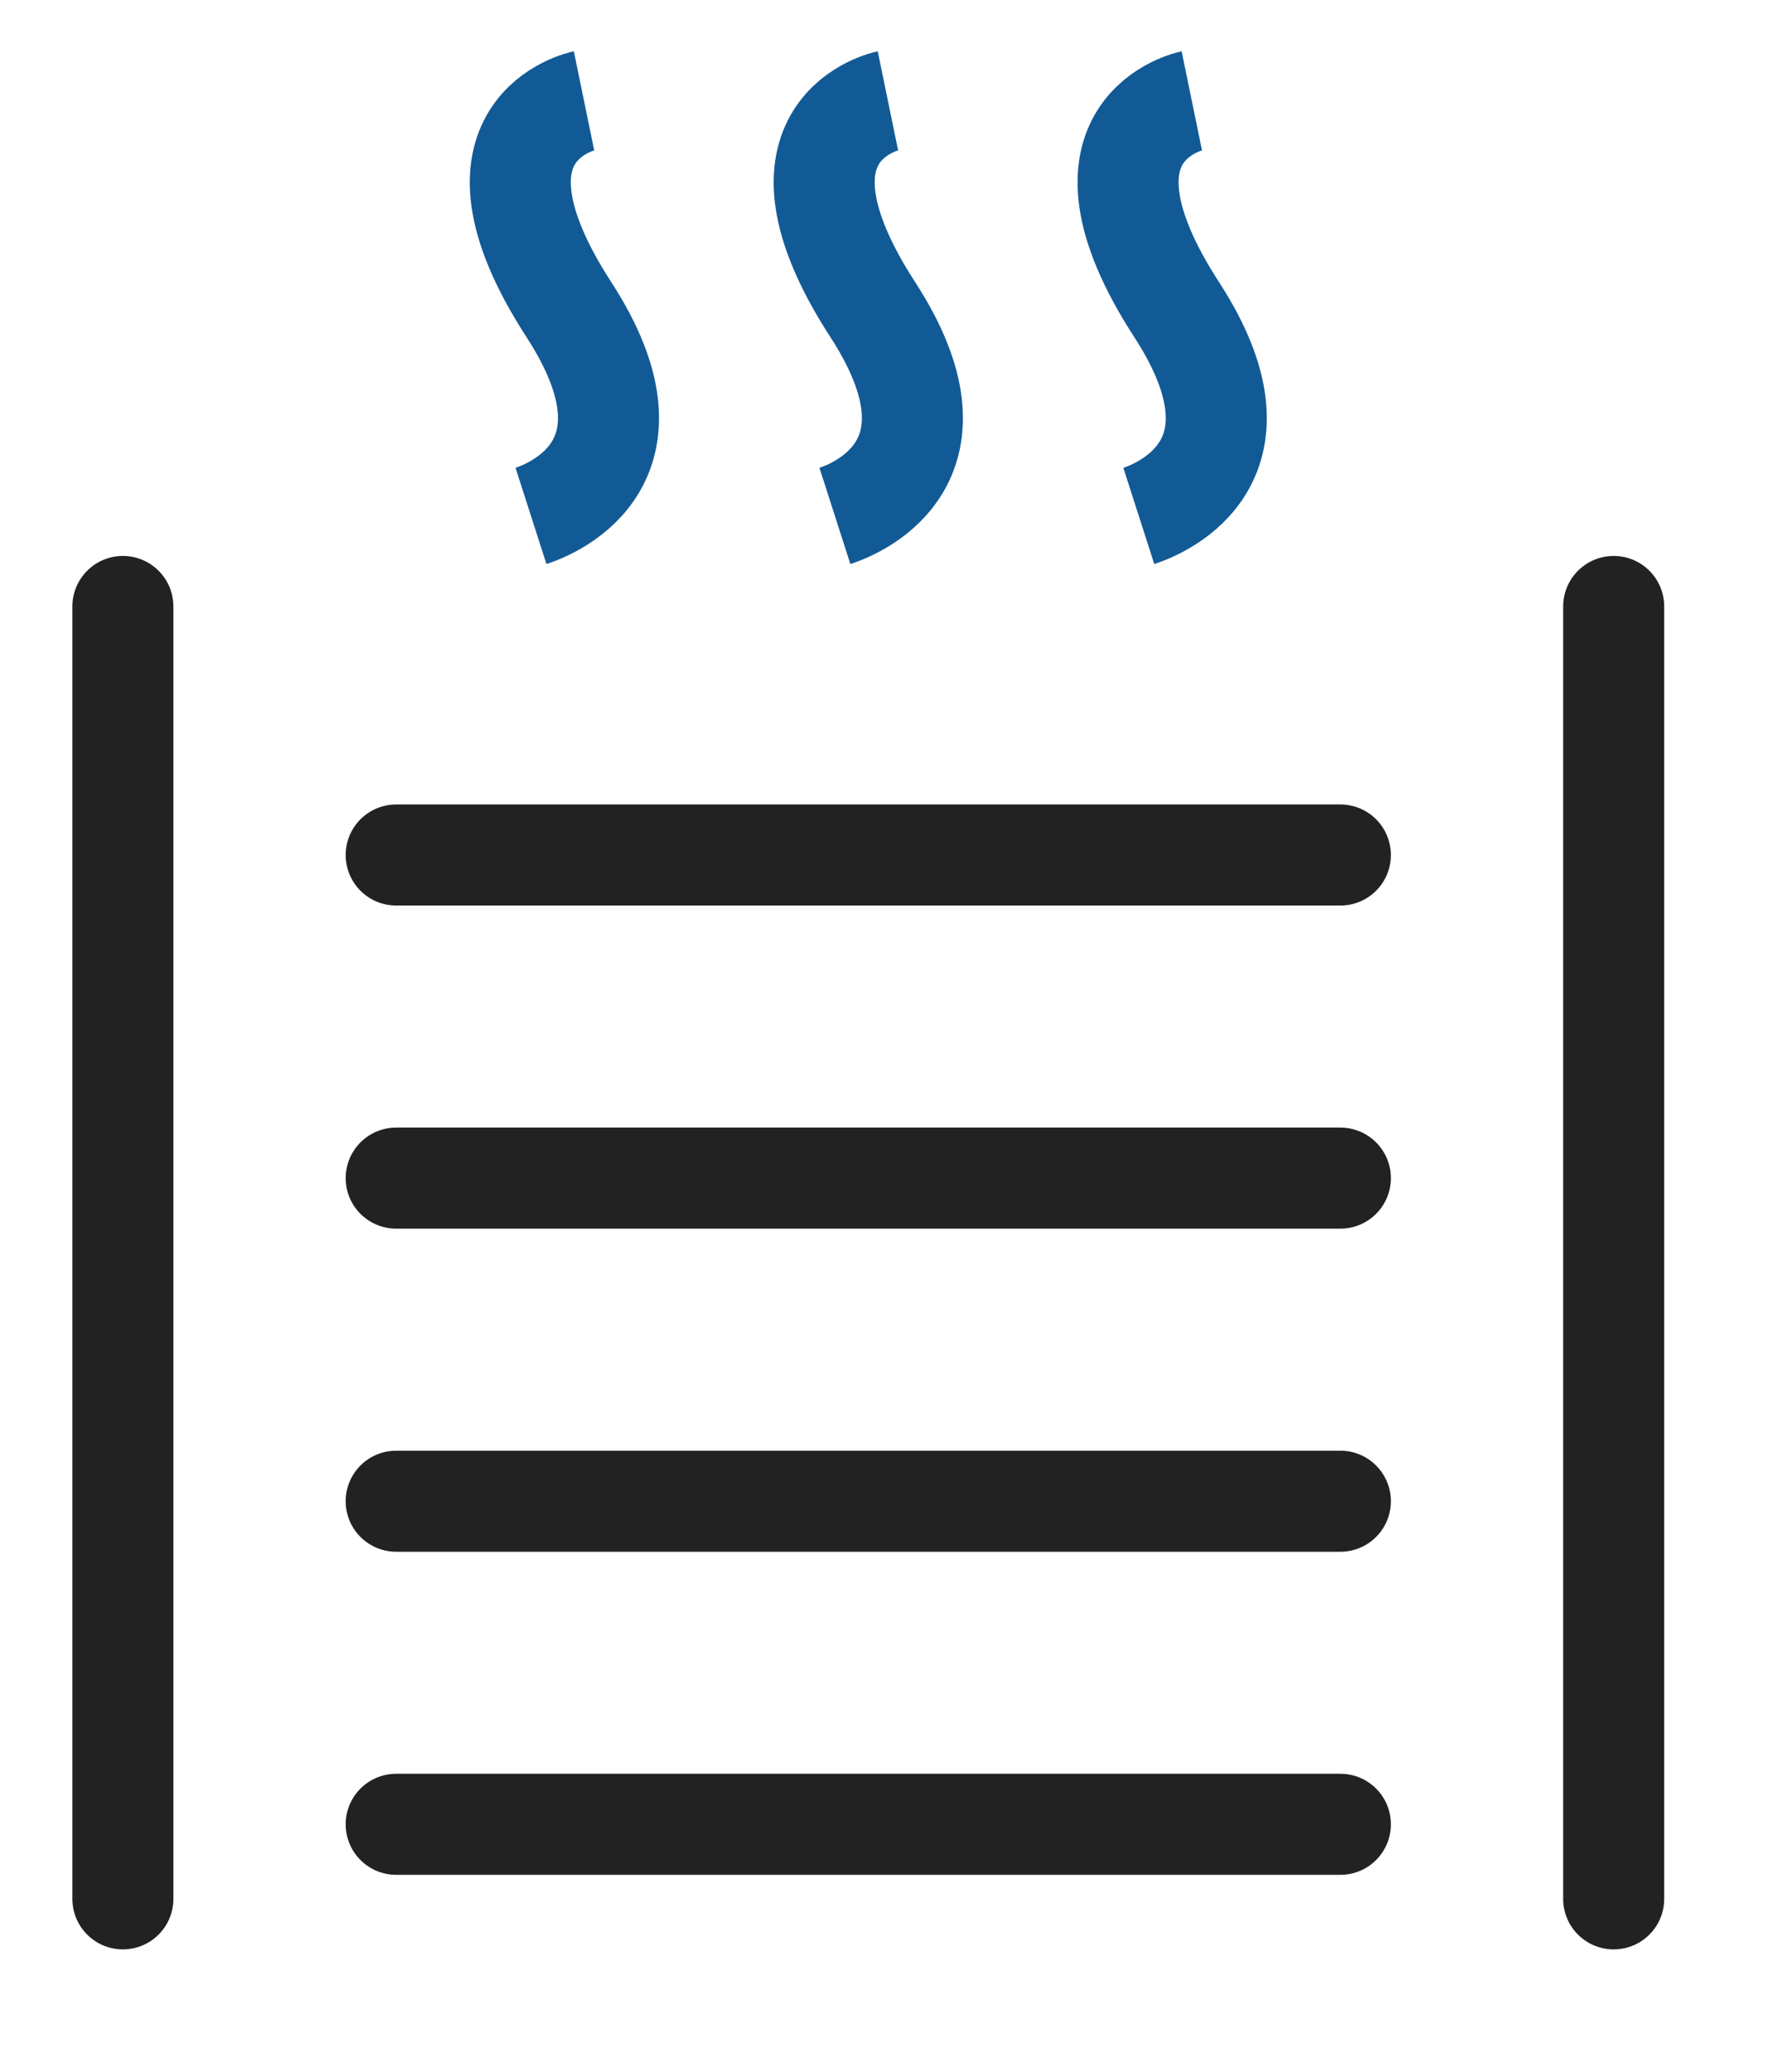 <svg xmlns="http://www.w3.org/2000/svg" width="70" height="82">
    <path fill="none" fill-rule="evenodd" stroke="#222" stroke-linecap="round" stroke-width="4" d="M4.865 24.005v51.154M63.89 24.005v51.154M53.069 72.208H15.686M53.069 59.42H15.686M53.069 46.631H15.686M53.069 33.842H15.686"/>
    <path fill="none" fill-rule="evenodd" stroke="#125A96" stroke-linejoin="round" stroke-width="4" d="M23.123 3.99s-5.257 1.081-.595 8.272c3.856 5.949-.506 7.838-1.505 8.159M35.155 3.99s-5.257 1.081-.595 8.272c3.856 5.949-.505 7.838-1.504 8.159M47.187 3.99s-5.257 1.081-.596 8.272c3.856 5.949-.504 7.838-1.503 8.159"/>
</svg>
